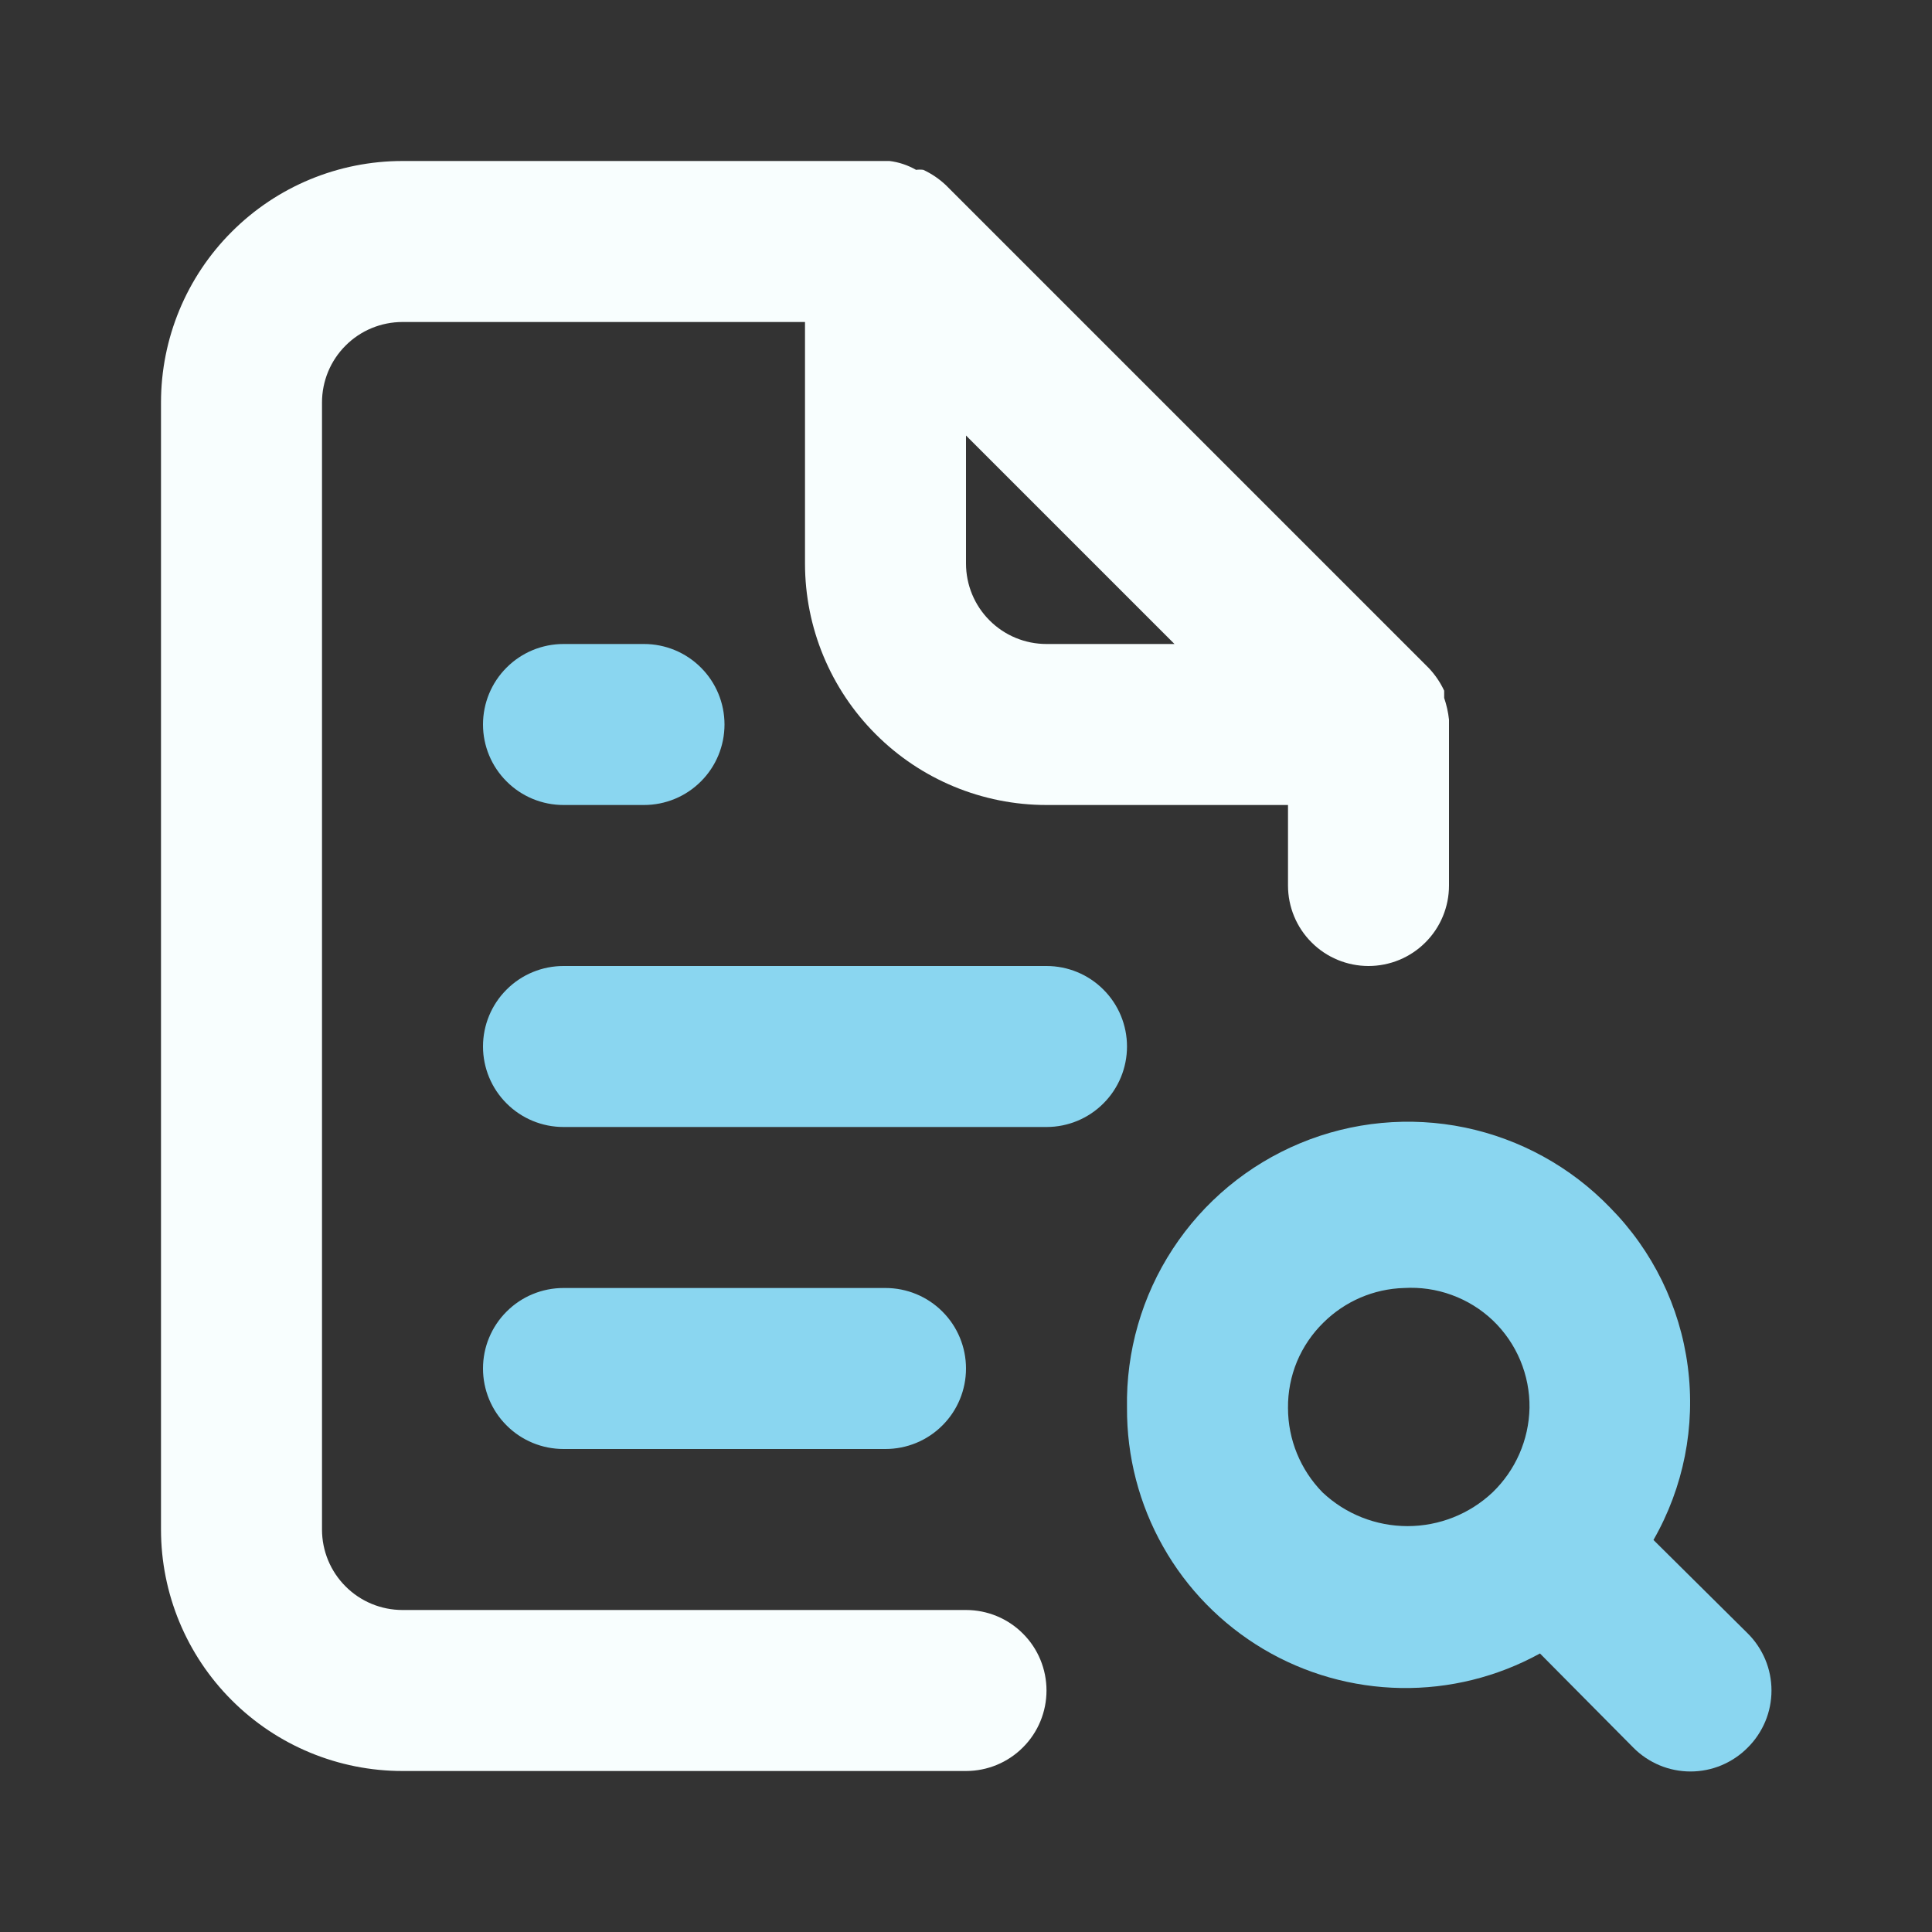 <svg width="24" height="24" viewBox="0 0 24 24" fill="none" xmlns="http://www.w3.org/2000/svg">
<rect x="0" y="0" width="24" height="24" fill="#333333" stroke="none"/>
<path d="M12 20H5C4.735 20 4.48 19.895 4.293 19.707C4.105 19.52 4 19.265 4 19V5C4 4.735 4.105 4.48 4.293 4.293C4.48 4.105 4.735 4 5 4H10V7C10 7.796 10.316 8.559 10.879 9.121C11.441 9.684 12.204 10 13 10H16V11C16 11.265 16.105 11.52 16.293 11.707C16.48 11.895 16.735 12 17 12C17.265 12 17.52 11.895 17.707 11.707C17.895 11.52 18 11.265 18 11V9C18 9 18 9 18 8.94C17.99 8.848 17.97 8.758 17.94 8.67V8.58C17.892 8.477 17.828 8.383 17.75 8.3L11.75 2.3C11.667 2.222 11.573 2.158 11.47 2.11C11.44 2.106 11.41 2.106 11.38 2.11C11.278 2.052 11.166 2.014 11.05 2H5C4.204 2 3.441 2.316 2.879 2.879C2.316 3.441 2 4.204 2 5V19C2 19.796 2.316 20.559 2.879 21.121C3.441 21.684 4.204 22 5 22H12C12.265 22 12.52 21.895 12.707 21.707C12.895 21.52 13 21.265 13 21C13 20.735 12.895 20.48 12.707 20.293C12.52 20.105 12.265 20 12 20ZM12 5.41L14.59 8H13C12.735 8 12.48 7.895 12.293 7.707C12.105 7.52 12 7.265 12 7V5.41Z" fill="#F8FEFE"/>
<path d="M7 8C6.735 8 6.48 8.105 6.293 8.293C6.105 8.48 6 8.735 6 9C6 9.265 6.105 9.52 6.293 9.707C6.48 9.895 6.735 10 7 10H8C8.265 10 8.52 9.895 8.707 9.707C8.895 9.52 9 9.265 9 9C9 8.735 8.895 8.48 8.707 8.293C8.52 8.105 8.265 8 8 8H7ZM21.71 20.29L20.54 19.13C20.914 18.477 21.064 17.72 20.966 16.974C20.869 16.228 20.529 15.535 20 15C19.513 14.496 18.885 14.15 18.199 14.007C17.513 13.865 16.799 13.932 16.152 14.201C15.504 14.47 14.953 14.927 14.569 15.514C14.185 16.1 13.987 16.789 14 17.49C13.997 18.093 14.151 18.687 14.448 19.212C14.744 19.737 15.173 20.175 15.692 20.484C16.21 20.792 16.8 20.959 17.403 20.969C18.006 20.979 18.602 20.831 19.13 20.54L20.29 21.71C20.383 21.804 20.494 21.878 20.615 21.929C20.737 21.98 20.868 22.006 21 22.006C21.132 22.006 21.263 21.98 21.385 21.929C21.506 21.878 21.617 21.804 21.71 21.71C21.804 21.617 21.878 21.506 21.929 21.385C21.98 21.263 22.006 21.132 22.006 21C22.006 20.868 21.98 20.737 21.929 20.615C21.878 20.494 21.804 20.383 21.71 20.29ZM18.54 18.54C18.254 18.809 17.877 18.958 17.485 18.958C17.093 18.958 16.716 18.809 16.43 18.54C16.155 18.26 16 17.883 16 17.49C15.998 17.293 16.036 17.097 16.111 16.915C16.187 16.733 16.299 16.568 16.44 16.43C16.707 16.165 17.064 16.011 17.44 16C17.642 15.988 17.845 16.017 18.035 16.087C18.225 16.156 18.399 16.264 18.546 16.404C18.692 16.544 18.808 16.713 18.886 16.9C18.964 17.087 19.003 17.288 19 17.49C18.992 17.887 18.826 18.265 18.54 18.54ZM13 12H7C6.735 12 6.48 12.105 6.293 12.293C6.105 12.48 6 12.735 6 13C6 13.265 6.105 13.52 6.293 13.707C6.48 13.895 6.735 14 7 14H13C13.265 14 13.52 13.895 13.707 13.707C13.895 13.52 14 13.265 14 13C14 12.735 13.895 12.48 13.707 12.293C13.52 12.105 13.265 12 13 12ZM11 18C11.265 18 11.52 17.895 11.707 17.707C11.895 17.52 12 17.265 12 17C12 16.735 11.895 16.48 11.707 16.293C11.52 16.105 11.265 16 11 16H7C6.735 16 6.48 16.105 6.293 16.293C6.105 16.48 6 16.735 6 17C6 17.265 6.105 17.52 6.293 17.707C6.48 17.895 6.735 18 7 18H11Z" fill="#8AD6F0"/>
</svg>
